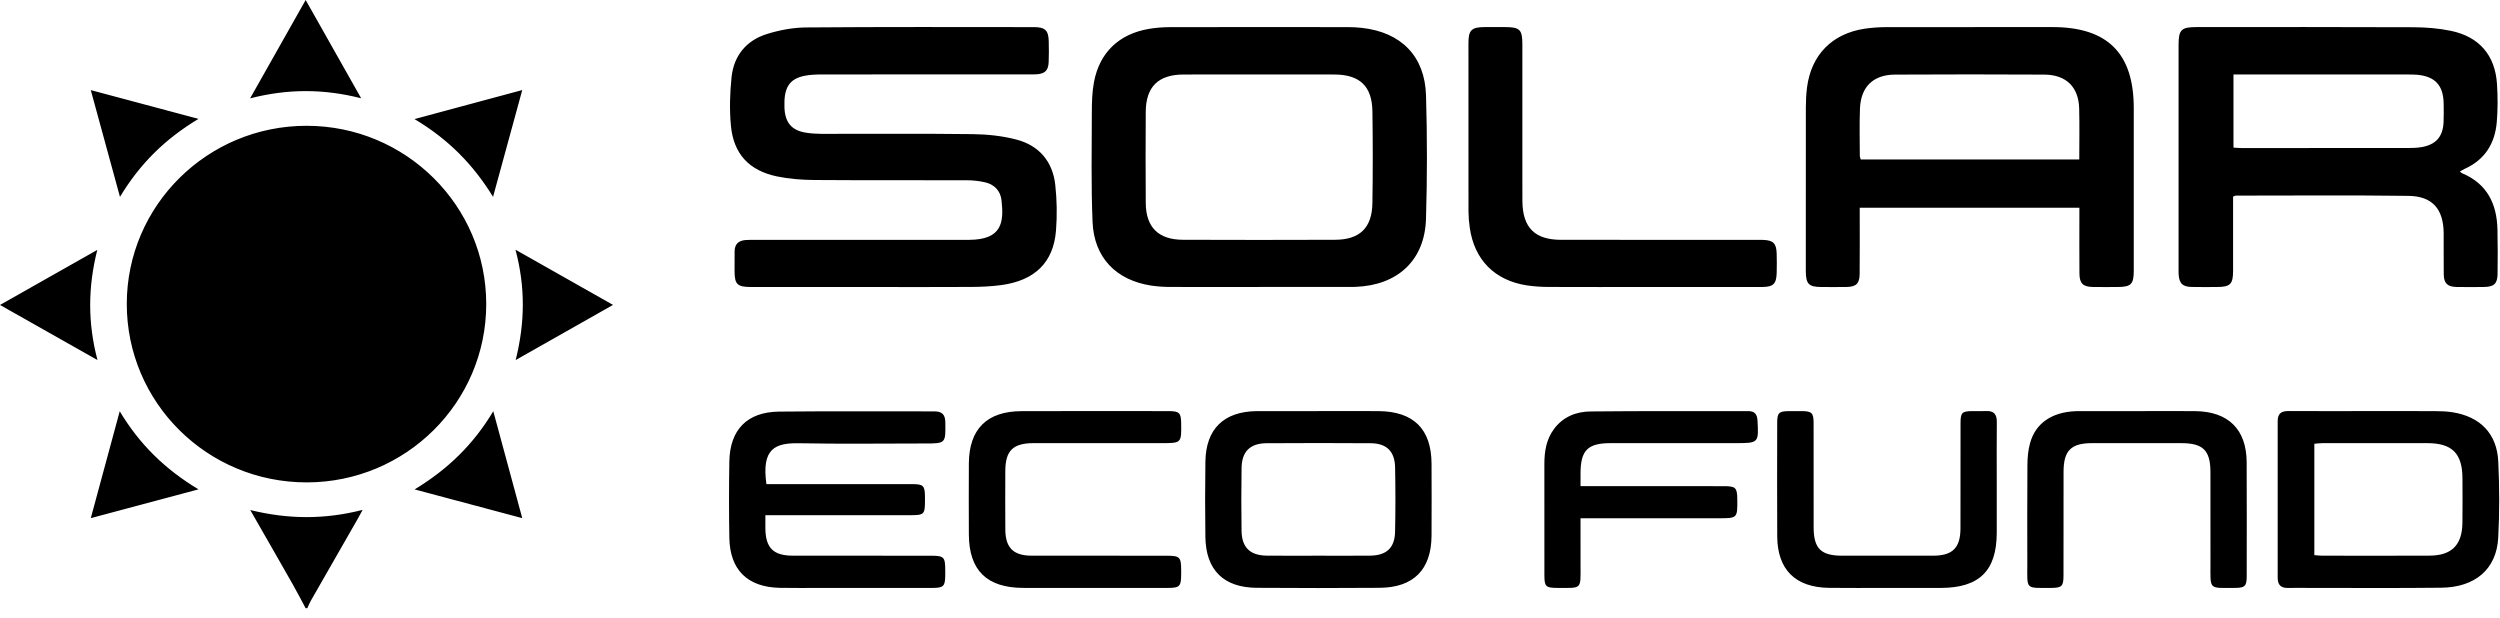 <svg width="182" height="45" viewBox="0 0 182 45" fill="none" xmlns="http://www.w3.org/2000/svg">
<path fill-rule="evenodd" clip-rule="evenodd" d="M22.25 44.278C21.938 43.698 21.638 43.11 21.312 42.539C20.311 40.774 19.298 39.015 18.217 37.129C20.977 37.809 23.63 37.83 26.399 37.119C26.242 37.409 26.145 37.594 26.042 37.773C24.902 39.764 23.76 41.752 22.622 43.743C22.526 43.914 22.454 44.099 22.372 44.278H22.25ZM35.398 22.132C35.4 29.297 29.55 35.112 22.336 35.118C15.085 35.125 9.222 29.306 9.23 22.114C9.238 14.959 15.103 9.154 22.323 9.158C29.543 9.161 35.396 14.97 35.398 22.131V22.132ZM63.235 20.894C60.378 20.894 57.52 20.896 54.663 20.893C53.676 20.892 53.481 20.7 53.476 19.742C53.474 19.259 53.476 18.775 53.48 18.293C53.484 17.782 53.759 17.517 54.262 17.476C54.483 17.459 54.708 17.463 54.929 17.463L69.947 17.462L70.555 17.461C72.97 17.447 73.085 16.165 72.911 14.584C72.834 13.902 72.404 13.435 71.73 13.276C71.277 13.172 70.814 13.121 70.349 13.123C66.661 13.111 62.972 13.132 59.283 13.104C58.378 13.097 57.455 13.027 56.57 12.844C54.542 12.423 53.408 11.211 53.212 9.167C53.101 7.995 53.133 6.792 53.257 5.62C53.419 4.068 54.316 2.953 55.82 2.48C56.734 2.193 57.72 2.006 58.677 1.998C64.209 1.952 69.742 1.971 75.274 1.974C76.09 1.974 76.332 2.216 76.348 3.012C76.363 3.514 76.361 4.017 76.343 4.519C76.317 5.141 76.069 5.374 75.436 5.411C75.253 5.423 75.07 5.415 74.889 5.415C69.903 5.415 64.918 5.413 59.932 5.42C59.469 5.42 58.995 5.429 58.544 5.524C57.441 5.759 57.056 6.404 57.108 7.816C57.146 8.91 57.615 9.484 58.651 9.656C59.029 9.718 59.417 9.742 59.8 9.744C63.468 9.75 67.137 9.719 70.804 9.765C71.867 9.778 72.956 9.889 73.981 10.157C75.651 10.589 76.64 11.764 76.825 13.469C76.944 14.564 76.964 15.683 76.877 16.778C76.694 19.102 75.345 20.419 72.893 20.755C72.174 20.852 71.439 20.884 70.713 20.889C68.221 20.905 65.728 20.895 63.235 20.894ZM151.371 11.607C151.371 10.341 151.396 9.118 151.364 7.898C151.324 6.333 150.417 5.44 148.827 5.431C145.203 5.411 141.578 5.411 137.952 5.431C136.373 5.439 135.466 6.321 135.406 7.897C135.362 9.041 135.391 10.188 135.394 11.332C135.394 11.426 135.438 11.518 135.461 11.607H151.371ZM135.388 15.122V15.784C135.388 17.172 135.395 18.56 135.382 19.947C135.376 20.648 135.128 20.881 134.419 20.892C133.812 20.902 133.204 20.897 132.596 20.894C131.676 20.889 131.47 20.68 131.463 19.742C131.459 19.158 131.463 18.575 131.463 17.991C131.463 14.594 131.459 11.196 131.466 7.798C131.467 7.319 131.491 6.834 131.553 6.357C131.859 3.994 133.377 2.446 135.752 2.089C136.293 2.011 136.84 1.973 137.387 1.975C141.399 1.967 145.41 1.967 149.422 1.971C153.436 1.977 155.337 3.879 155.338 7.873C155.34 11.813 155.34 15.753 155.338 19.693C155.338 20.701 155.144 20.892 154.135 20.894C153.547 20.896 152.958 20.902 152.371 20.892C151.639 20.88 151.389 20.638 151.383 19.903C151.371 18.536 151.379 17.17 151.379 15.802V15.122H135.388ZM162.597 10.746C162.825 10.76 163.005 10.778 163.182 10.778C167.21 10.779 171.237 10.78 175.264 10.775C175.608 10.775 175.956 10.767 176.293 10.71C177.336 10.529 177.842 9.952 177.892 8.9C177.911 8.441 177.905 7.976 177.897 7.515C177.873 6.205 177.264 5.555 175.955 5.442C175.714 5.421 175.469 5.423 175.227 5.423C171.241 5.421 167.253 5.423 163.267 5.421H162.597V10.746ZM162.569 14.314C162.569 16.114 162.571 17.901 162.569 19.688C162.569 20.696 162.374 20.89 161.372 20.894C160.766 20.896 160.156 20.904 159.549 20.89C158.888 20.875 158.645 20.632 158.605 19.973C158.596 19.854 158.6 19.734 158.6 19.612V3.271C158.602 2.164 158.793 1.972 159.909 1.971C165.175 1.971 170.443 1.959 175.707 1.983C176.613 1.988 177.537 2.06 178.422 2.244C180.491 2.673 181.647 4.025 181.781 6.118C181.84 7.037 181.844 7.97 181.765 8.888C181.634 10.436 180.905 11.63 179.427 12.293C179.319 12.341 179.222 12.408 179.077 12.49C179.157 12.549 179.2 12.596 179.255 12.618C181.073 13.385 181.77 14.85 181.815 16.703C181.84 17.787 181.838 18.873 181.822 19.958C181.811 20.654 181.56 20.88 180.843 20.892C180.177 20.902 179.508 20.903 178.839 20.892C178.174 20.877 177.916 20.631 177.905 19.975C177.89 18.97 177.907 17.965 177.899 16.959C177.879 15.215 177.076 14.28 175.334 14.259C171.143 14.204 166.949 14.24 162.757 14.24C162.721 14.24 162.684 14.269 162.569 14.314ZM91.67 5.422C89.827 5.422 87.984 5.414 86.141 5.425C84.318 5.434 83.421 6.323 83.41 8.144C83.396 10.353 83.395 12.565 83.411 14.775C83.423 16.547 84.332 17.451 86.123 17.456C89.809 17.471 93.496 17.47 97.182 17.456C98.986 17.451 99.883 16.593 99.911 14.793C99.946 12.563 99.945 10.332 99.912 8.101C99.884 6.269 98.991 5.432 97.14 5.424C95.316 5.416 93.494 5.422 91.67 5.422ZM91.646 20.894C89.519 20.894 87.392 20.899 85.265 20.89C84.779 20.893 84.293 20.86 83.812 20.792C81.242 20.395 79.647 18.75 79.538 16.157C79.428 13.507 79.48 10.852 79.485 8.198C79.486 7.459 79.504 6.704 79.641 5.98C80.047 3.816 81.471 2.464 83.661 2.099C84.161 2.017 84.667 1.976 85.173 1.976C89.487 1.968 93.803 1.97 98.118 1.974C98.462 1.974 98.808 1.991 99.15 2.03C102.012 2.351 103.736 4.095 103.815 6.961C103.903 9.955 103.902 12.951 103.812 15.945C103.719 18.949 101.754 20.765 98.696 20.883C98.615 20.886 98.534 20.889 98.453 20.889C96.184 20.89 93.915 20.89 91.646 20.89V20.894ZM120.074 20.894C117.642 20.894 115.211 20.902 112.778 20.89C112.232 20.892 111.686 20.853 111.145 20.775C108.81 20.41 107.337 18.917 107.001 16.593C106.941 16.196 106.909 15.794 106.906 15.392C106.899 11.309 106.899 7.229 106.903 3.146C106.903 2.188 107.122 1.978 108.086 1.971C108.573 1.969 109.059 1.97 109.545 1.971C110.644 1.973 110.827 2.149 110.828 3.221V13.355C110.828 13.798 110.825 14.241 110.831 14.683C110.861 16.579 111.738 17.456 113.641 17.459C118.343 17.467 123.045 17.462 127.749 17.462C127.951 17.462 128.153 17.457 128.355 17.465C129.092 17.49 129.321 17.717 129.342 18.462C129.356 18.924 129.355 19.387 129.343 19.85C129.324 20.666 129.101 20.89 128.281 20.892C125.546 20.897 122.81 20.894 120.074 20.894ZM55.795 35.244H66.399C67.228 35.245 67.333 35.353 67.338 36.191V36.372C67.338 37.465 67.3 37.506 66.224 37.506H55.72C55.72 37.88 55.716 38.176 55.72 38.472C55.734 39.886 56.298 40.451 57.714 40.453C61.057 40.458 64.4 40.454 67.742 40.456C68.728 40.456 68.812 40.542 68.814 41.522V41.883C68.807 42.674 68.689 42.799 67.9 42.8C65.205 42.803 62.512 42.802 59.817 42.801C58.804 42.801 57.79 42.814 56.778 42.795C54.421 42.749 53.135 41.49 53.096 39.151C53.065 37.302 53.065 35.453 53.096 33.603C53.134 31.284 54.39 29.991 56.714 29.965C60.482 29.924 64.25 29.957 68.019 29.948C68.581 29.946 68.813 30.182 68.82 30.745C68.841 32.285 68.856 32.285 67.318 32.285C64.278 32.285 61.238 32.328 58.2 32.269C56.409 32.233 55.434 32.661 55.795 35.244ZM168.484 40.414C168.69 40.428 168.865 40.453 169.041 40.453C171.654 40.456 174.265 40.465 176.878 40.45C178.485 40.442 179.245 39.675 179.264 38.063C179.279 36.978 179.273 35.893 179.267 34.808C179.257 33.013 178.518 32.267 176.724 32.261C174.172 32.255 171.62 32.258 169.068 32.261C168.876 32.262 168.682 32.291 168.484 32.306V40.413V40.414ZM172.32 29.927C173.981 29.927 175.643 29.922 177.304 29.931C177.707 29.933 178.115 29.947 178.514 30.008C180.55 30.319 181.779 31.564 181.874 33.597C181.961 35.442 181.97 37.297 181.871 39.141C181.75 41.43 180.201 42.761 177.713 42.786C174.473 42.823 171.231 42.799 167.989 42.8C167.524 42.801 167.058 42.788 166.592 42.803C166.061 42.818 165.814 42.596 165.815 42.052C165.822 38.253 165.822 34.454 165.815 30.655C165.814 30.1 166.087 29.92 166.608 29.923C168.512 29.935 170.417 29.928 172.32 29.927ZM95.998 40.454C97.252 40.454 98.505 40.465 99.759 40.45C100.935 40.436 101.536 39.883 101.561 38.721C101.595 37.157 101.594 35.59 101.563 34.025C101.54 32.857 100.947 32.276 99.784 32.267C97.255 32.25 94.726 32.25 92.197 32.267C91.008 32.275 90.404 32.875 90.387 34.06C90.363 35.586 90.362 37.112 90.385 38.638C90.401 39.858 91.004 40.439 92.234 40.451C93.488 40.465 94.742 40.454 95.997 40.454H95.998ZM95.966 29.928C97.424 29.928 98.884 29.92 100.342 29.929C102.906 29.945 104.204 31.228 104.216 33.755C104.225 35.504 104.225 37.252 104.216 39.002C104.202 41.464 102.907 42.777 100.428 42.793C97.451 42.814 94.472 42.816 91.494 42.793C89.072 42.776 87.784 41.494 87.752 39.088C87.728 37.259 87.725 35.43 87.753 33.602C87.791 31.227 89.082 29.968 91.468 29.929H95.966V29.928ZM79.58 42.801C77.879 42.801 76.177 42.807 74.477 42.799C71.835 42.787 70.547 41.519 70.533 38.914C70.525 37.187 70.523 35.458 70.533 33.729C70.552 31.23 71.852 29.937 74.374 29.932C77.938 29.919 81.503 29.927 85.069 29.929C85.861 29.929 85.98 30.051 85.99 30.837C86.009 32.26 86.009 32.26 84.547 32.26C81.447 32.26 78.349 32.258 75.25 32.26C73.741 32.263 73.191 32.806 73.186 34.293C73.181 35.719 73.178 37.146 73.188 38.573C73.198 39.874 73.777 40.449 75.09 40.453C78.352 40.461 81.612 40.456 84.874 40.456C85.906 40.456 85.987 40.538 85.989 41.545C85.99 41.624 85.99 41.704 85.989 41.784C85.985 42.7 85.889 42.799 84.988 42.801C83.186 42.803 81.383 42.801 79.58 42.801ZM137.346 42.8C135.949 42.8 134.552 42.814 133.154 42.796C130.706 42.766 129.397 41.471 129.382 39.05C129.366 36.296 129.376 33.542 129.38 30.789C129.38 30.042 129.501 29.934 130.275 29.929C130.581 29.926 130.884 29.925 131.187 29.929C131.897 29.936 132.03 30.066 132.03 30.788C132.034 33.32 132.03 35.852 132.033 38.385C132.035 39.931 132.56 40.453 134.108 40.455C136.316 40.458 138.524 40.46 140.732 40.455C142.144 40.451 142.716 39.889 142.722 38.47C142.731 35.918 142.722 33.365 142.727 30.813C142.727 30.033 142.83 29.935 143.593 29.929C143.919 29.926 144.244 29.943 144.566 29.925C145.141 29.892 145.373 30.151 145.368 30.712C145.353 32.16 145.363 33.606 145.363 35.053C145.363 36.3 145.366 37.546 145.363 38.791C145.356 41.55 144.096 42.793 141.297 42.801C139.98 42.804 138.663 42.801 137.346 42.8ZM155.561 29.93C156.978 29.928 158.396 29.915 159.814 29.931C162.222 29.956 163.543 31.259 163.557 33.64C163.572 36.413 163.563 39.186 163.56 41.96C163.559 42.672 163.429 42.798 162.701 42.799C160.782 42.8 160.92 42.978 160.922 41.059C160.922 38.828 160.926 36.597 160.92 34.368C160.917 32.788 160.385 32.263 158.804 32.261C156.637 32.258 154.47 32.258 152.303 32.261C150.769 32.263 150.23 32.802 150.227 34.345C150.221 36.856 150.227 39.368 150.223 41.881C150.223 42.679 150.106 42.797 149.318 42.8C147.409 42.805 147.589 42.937 147.588 41.078C147.587 38.666 147.576 36.255 147.596 33.843C147.6 33.307 147.648 32.751 147.795 32.237C148.202 30.793 149.393 29.997 151.125 29.934C151.185 29.931 151.247 29.929 151.307 29.929H155.561V29.93ZM115.063 35.392H115.885L125.489 35.393C126.364 35.393 126.469 35.5 126.476 36.364C126.486 37.729 126.486 37.729 125.101 37.729H115.062C115.062 38.907 115.06 40.027 115.063 41.147C115.067 42.932 115.189 42.806 113.381 42.8C112.528 42.797 112.433 42.708 112.432 41.869C112.43 39.175 112.434 36.481 112.43 33.786C112.43 32.862 112.569 31.979 113.14 31.218C113.797 30.341 114.744 29.964 115.789 29.954C119.616 29.916 123.447 29.933 127.277 29.929C127.729 29.929 127.92 30.15 127.945 30.597C128.039 32.238 128.027 32.26 126.387 32.26H117.268C115.581 32.26 115.066 32.778 115.063 34.467V35.392ZM18.208 7.161L22.252 0L26.293 7.155C23.569 6.463 20.968 6.452 18.208 7.161ZM37.526 18.178C39.952 19.552 42.232 20.84 44.629 22.197C42.242 23.547 39.954 24.844 37.54 26.211C38.217 23.509 38.257 20.916 37.526 18.178ZM7.097 26.213L0 22.201C2.39 20.847 4.678 19.553 7.083 18.193C6.402 20.895 6.379 23.49 7.097 26.213ZM38.02 6.556L35.894 14.33C34.433 11.951 32.61 10.118 30.175 8.669L38.02 6.556ZM38.02 37.721L30.185 35.629C32.592 34.17 34.464 32.36 35.911 29.936L38.02 37.721V37.721ZM6.609 37.722C7.319 35.094 7.994 32.604 8.716 29.94C10.154 32.337 12.009 34.161 14.451 35.625L6.609 37.721V37.722ZM14.45 8.655C12.024 10.111 10.188 11.918 8.734 14.333L6.608 6.559C9.244 7.264 11.764 7.937 14.45 8.654" fill="black"/>
</svg>

